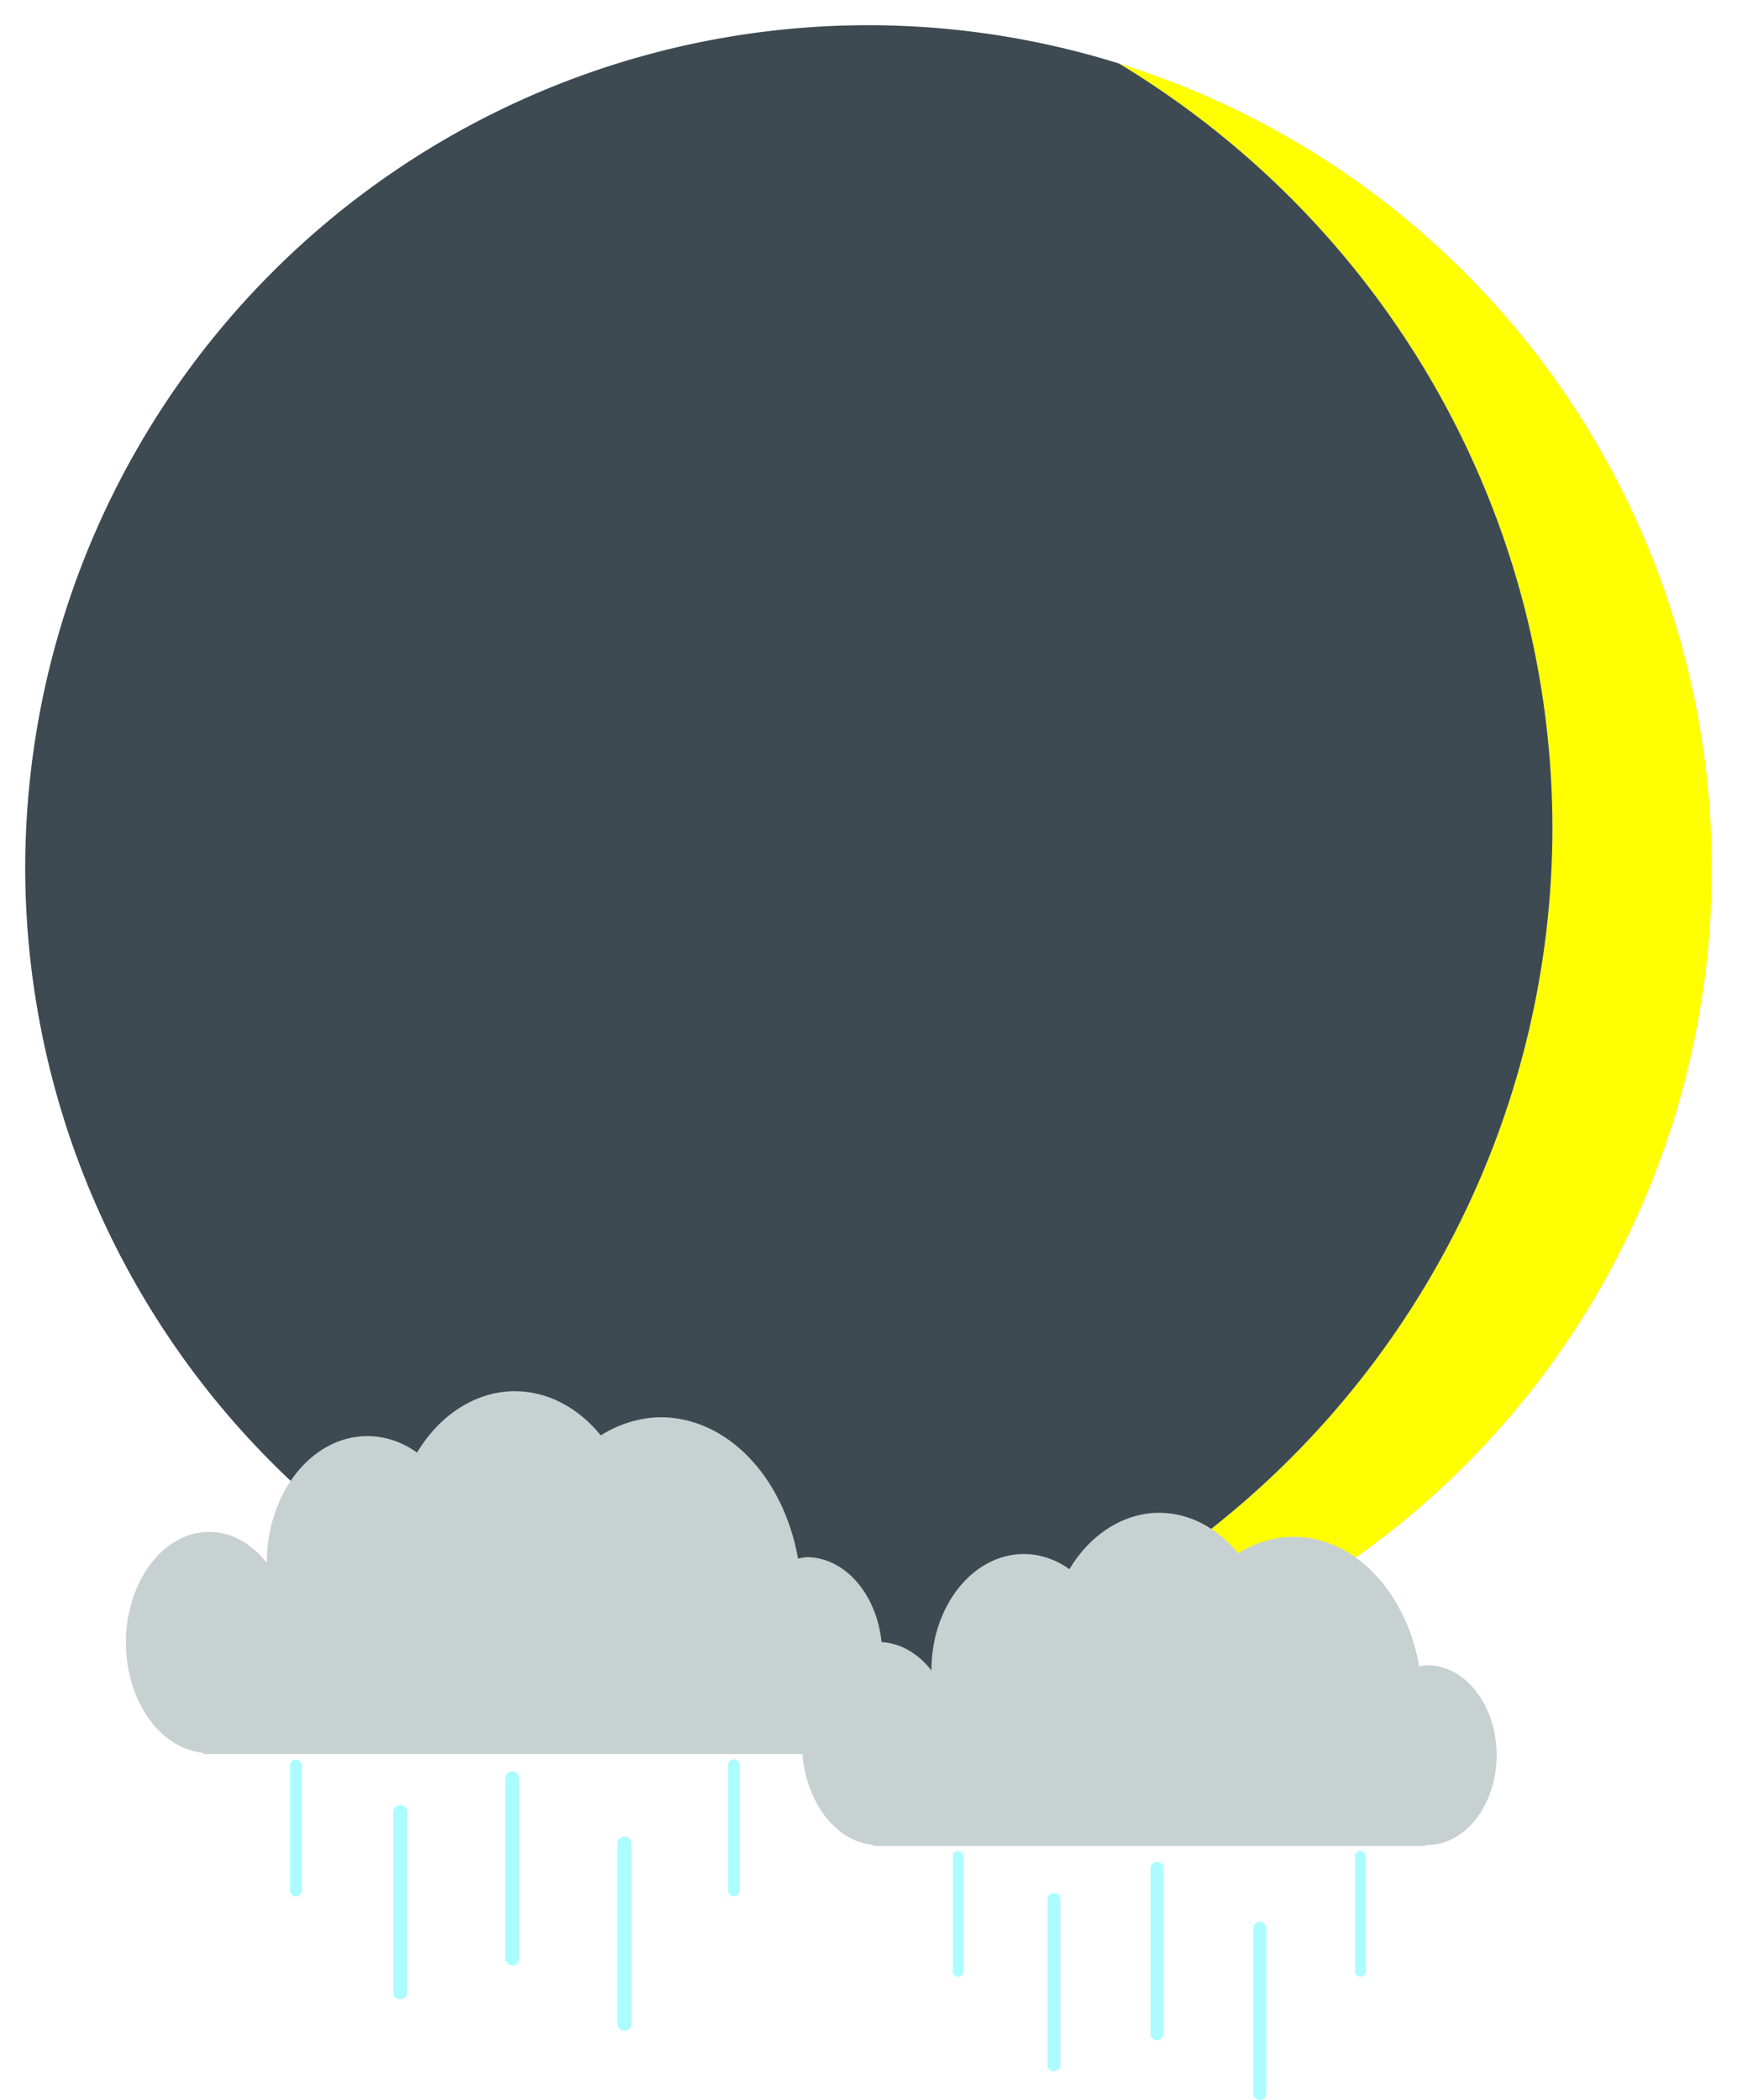 <?xml version="1.0" encoding="UTF-8" standalone="no"?>
<!-- Created with Inkscape (http://www.inkscape.org/) -->

<svg
   width="100.956mm"
   height="121.985mm"
   viewBox="0 0 100.956 121.985"
   version="1.1"
   id="svg1"
   xmlns="http://www.w3.org/2000/svg"
   xmlns:svg="http://www.w3.org/2000/svg">
  <defs
     id="defs1">
    <filter
       style="color-interpolation-filters:sRGB"
       id="filter283"
       x="-0.016"
       y="-0.015"
       width="1.033"
       height="1.03">
      <feGaussianBlur
         stdDeviation="0.61 0.61"
         result="blur"
         id="feGaussianBlur283" />
    </filter>
    <filter
       style="color-interpolation-filters:sRGB"
       id="filter284"
       x="-0.028"
       y="-0.015"
       width="1.056"
       height="1.031">
      <feGaussianBlur
         stdDeviation="0.61 0.61"
         result="blur"
         id="feGaussianBlur284" />
    </filter>
    <filter
       style="color-interpolation-filters:sRGB"
       id="filter14-0"
       x="-0.087"
       y="-0.207"
       width="1.17"
       height="1.501">
      <feFlood
         result="flood"
         in="SourceGraphic"
         flood-opacity="0.4"
         flood-color="rgb(208,215,220)"
         id="feFlood13-28" />
      <feGaussianBlur
         result="blur"
         in="SourceGraphic"
         stdDeviation="1"
         id="feGaussianBlur13-60" />
      <feOffset
         result="offset"
         in="blur"
         dx="0.2"
         dy="1"
         id="feOffset13-2" />
      <feComposite
         result="comp1"
         operator="in"
         in="flood"
         in2="offset"
         id="feComposite13-48" />
      <feComposite
         result="fbSourceGraphic"
         operator="over"
         in="SourceGraphic"
         in2="comp1"
         id="feComposite14-6" />
      <feColorMatrix
         result="fbSourceGraphicAlpha"
         in="fbSourceGraphic"
         values="0 0 0 -1 0 0 0 0 -1 0 0 0 0 -1 0 0 0 0 1 0"
         id="feColorMatrix26-5" />
      <feFlood
         id="feFlood26-0"
         result="flood"
         in="fbSourceGraphic"
         flood-opacity="0.4"
         flood-color="rgb(208,215,220)" />
      <feGaussianBlur
         id="feGaussianBlur26-9"
         result="blur"
         in="fbSourceGraphic"
         stdDeviation="1" />
      <feOffset
         id="feOffset26-0"
         result="offset"
         in="blur"
         dx="-0.5"
         dy="1" />
      <feComposite
         id="feComposite26-0"
         result="comp1"
         operator="in"
         in="flood"
         in2="offset" />
      <feComposite
         id="feComposite27-6"
         result="comp2"
         operator="over"
         in="fbSourceGraphic"
         in2="comp1" />
    </filter>
  </defs>
  <g
     id="layer1"
     transform="translate(-49.23,-115.484)">
    <g
       id="g5">
      <path
         d="m 114.26,119.171 a 52.303,52.002 0 0 1 25.199,44.461 52.303,52.002 0 0 1 -43.06,51.084 49.014,49.014 0 0 0 3.309,0.26 49.014,49.014 0 0 0 49.014,-49.014 49.014,49.014 0 0 0 -34.462,-46.791 z"
         style="fill:#ffff00;fill-opacity:1;stroke-width:1.165;stroke-linecap:round;paint-order:stroke fill markers;filter:url(#filter284)"
         id="path4" />
      <path
         d="m 114.26,119.171 a 49.014,49.014 0 0 0 -14.552,-2.223 49.014,49.014 0 0 0 -49.014,49.014 49.014,49.014 0 0 0 45.705,48.754 52.303,52.002 0 0 0 43.06,-51.084 52.303,52.002 0 0 0 -25.199,-44.461 z"
         style="fill:#3d4a52;fill-opacity:1;stroke-width:1.165;stroke-linecap:round;paint-order:stroke fill markers;filter:url(#filter283)"
         id="path5" />
    </g>
  </g>
  <g
     id="layer1-3"
     transform="matrix(0.588,0,0,0.588,-28.568,1.986)">
    <g
       id="g4"
       style="filter:url(#filter14-0)"
       transform="matrix(1.231,0,0,1.547,-20.902,-81.905)">
      <path
         d="m 98.084,137.607 c -3.085,0.009 -5.989,1.46 -7.849,3.921 -1.214,-0.689 -2.585,-1.051 -3.98,-1.053 -4.465,-8e-5 -8.085,3.62 -8.085,8.085 l 6.4e-4,0.008 c -1.244,-1.265 -2.901,-1.972 -4.625,-1.974 -3.695,0 -6.691,3.174 -6.691,7.09 0.025,3.684 2.708,6.733 6.175,7.017 0.022,0.044 0.059,0.08 0.112,0.08 h 30.761 11.813 5.589 c 0.053,0 0.091,-0.036 0.112,-0.081 0.03,0.004 0.059,0.008 0.089,0.012 3.359,-6e-5 6.082,-2.8 6.082,-6.253 -9e-5,-3.453 -2.723,-6.253 -6.082,-6.253 -0.228,0.018 -0.454,0.048 -0.679,0.092 -1.18,-5.279 -5.749,-9.022 -11.018,-9.025 -1.67,0.015 -3.316,0.409 -4.82,1.156 -1.844,-1.807 -4.322,-2.819 -6.903,-2.822 z"
         style="fill:#c8d1d2;fill-opacity:1;stroke-width:0.452;stroke-linecap:round;paint-order:stroke fill markers"
         id="path4-8" />
    </g>
    <path
       style="fill:none;fill-opacity:1;stroke:#acfcff;stroke-width:1.165;stroke-linecap:round;stroke-opacity:1;paint-order:stroke fill markers"
       d="m 77.839,171.035 c 0,4.123 0,8.246 0,12.369"
       id="path7" />
    <path
       style="fill:none;fill-opacity:1;stroke:#acfcff;stroke-width:1.397;stroke-linecap:round;stroke-opacity:1;paint-order:stroke fill markers"
       d="m 99.227,172.321 c 0,5.928 0,11.857 0,17.785"
       id="path8" />
    <path
       style="fill:none;fill-opacity:1;stroke:#acfcff;stroke-width:1.165;stroke-linecap:round;stroke-opacity:1;paint-order:stroke fill markers"
       d="m 121.13,171.021 c 0,4.123 0,8.246 0,12.369"
       id="path9" />
    <path
       style="fill:none;fill-opacity:1;stroke:#acfcff;stroke-width:1.397;stroke-linecap:round;stroke-opacity:1;paint-order:stroke fill markers"
       d="m 88.147,175.671 c 0,5.928 0,11.857 0,17.785"
       id="path10" />
    <path
       style="fill:none;fill-opacity:1;stroke:#acfcff;stroke-width:1.397;stroke-linecap:round;stroke-opacity:1;paint-order:stroke fill markers"
       d="m 110.307,178.763 c 0,5.928 0,11.857 0,17.785"
       id="path11" />
  </g>
  <g
     id="g17"
     transform="matrix(0.54,0,0,0.54,13.659,15.486)">
    <g
       id="g12"
       style="filter:url(#filter14-0)"
       transform="matrix(1.231,0,0,1.547,-20.902,-81.905)">
      <path
         d="m 98.084,137.607 c -3.085,0.009 -5.989,1.46 -7.849,3.921 -1.214,-0.689 -2.585,-1.051 -3.98,-1.053 -4.465,-8e-5 -8.085,3.62 -8.085,8.085 l 6.4e-4,0.008 c -1.244,-1.265 -2.901,-1.972 -4.625,-1.974 -3.695,0 -6.691,3.174 -6.691,7.09 0.025,3.684 2.708,6.733 6.175,7.017 0.022,0.044 0.059,0.08 0.112,0.08 h 30.761 11.813 5.589 c 0.053,0 0.091,-0.036 0.112,-0.081 0.03,0.004 0.059,0.008 0.089,0.012 3.359,-6e-5 6.082,-2.8 6.082,-6.253 -9e-5,-3.453 -2.723,-6.253 -6.082,-6.253 -0.228,0.018 -0.454,0.048 -0.679,0.092 -1.18,-5.279 -5.749,-9.022 -11.018,-9.025 -1.67,0.015 -3.316,0.409 -4.82,1.156 -1.844,-1.807 -4.322,-2.819 -6.903,-2.822 z"
         style="fill:#c8d1d2;fill-opacity:1;stroke-width:0.452;stroke-linecap:round;paint-order:stroke fill markers"
         id="path12" />
    </g>
    <path
       style="fill:none;fill-opacity:1;stroke:#acfcff;stroke-width:1.165;stroke-linecap:round;stroke-opacity:1;paint-order:stroke fill markers"
       d="m 77.839,171.035 c 0,4.123 0,8.246 0,12.369"
       id="path13" />
    <path
       style="fill:none;fill-opacity:1;stroke:#acfcff;stroke-width:1.397;stroke-linecap:round;stroke-opacity:1;paint-order:stroke fill markers"
       d="m 99.227,172.321 c 0,5.928 0,11.857 0,17.785"
       id="path14" />
    <path
       style="fill:none;fill-opacity:1;stroke:#acfcff;stroke-width:1.165;stroke-linecap:round;stroke-opacity:1;paint-order:stroke fill markers"
       d="m 121.13,171.021 c 0,4.123 0,8.246 0,12.369"
       id="path15" />
    <path
       style="fill:none;fill-opacity:1;stroke:#acfcff;stroke-width:1.397;stroke-linecap:round;stroke-opacity:1;paint-order:stroke fill markers"
       d="m 88.147,175.671 c 0,5.928 0,11.857 0,17.785"
       id="path16" />
    <path
       style="fill:none;fill-opacity:1;stroke:#acfcff;stroke-width:1.397;stroke-linecap:round;stroke-opacity:1;paint-order:stroke fill markers"
       d="m 110.307,178.763 c 0,5.928 0,11.857 0,17.785"
       id="path17" />
  </g>
</svg>
